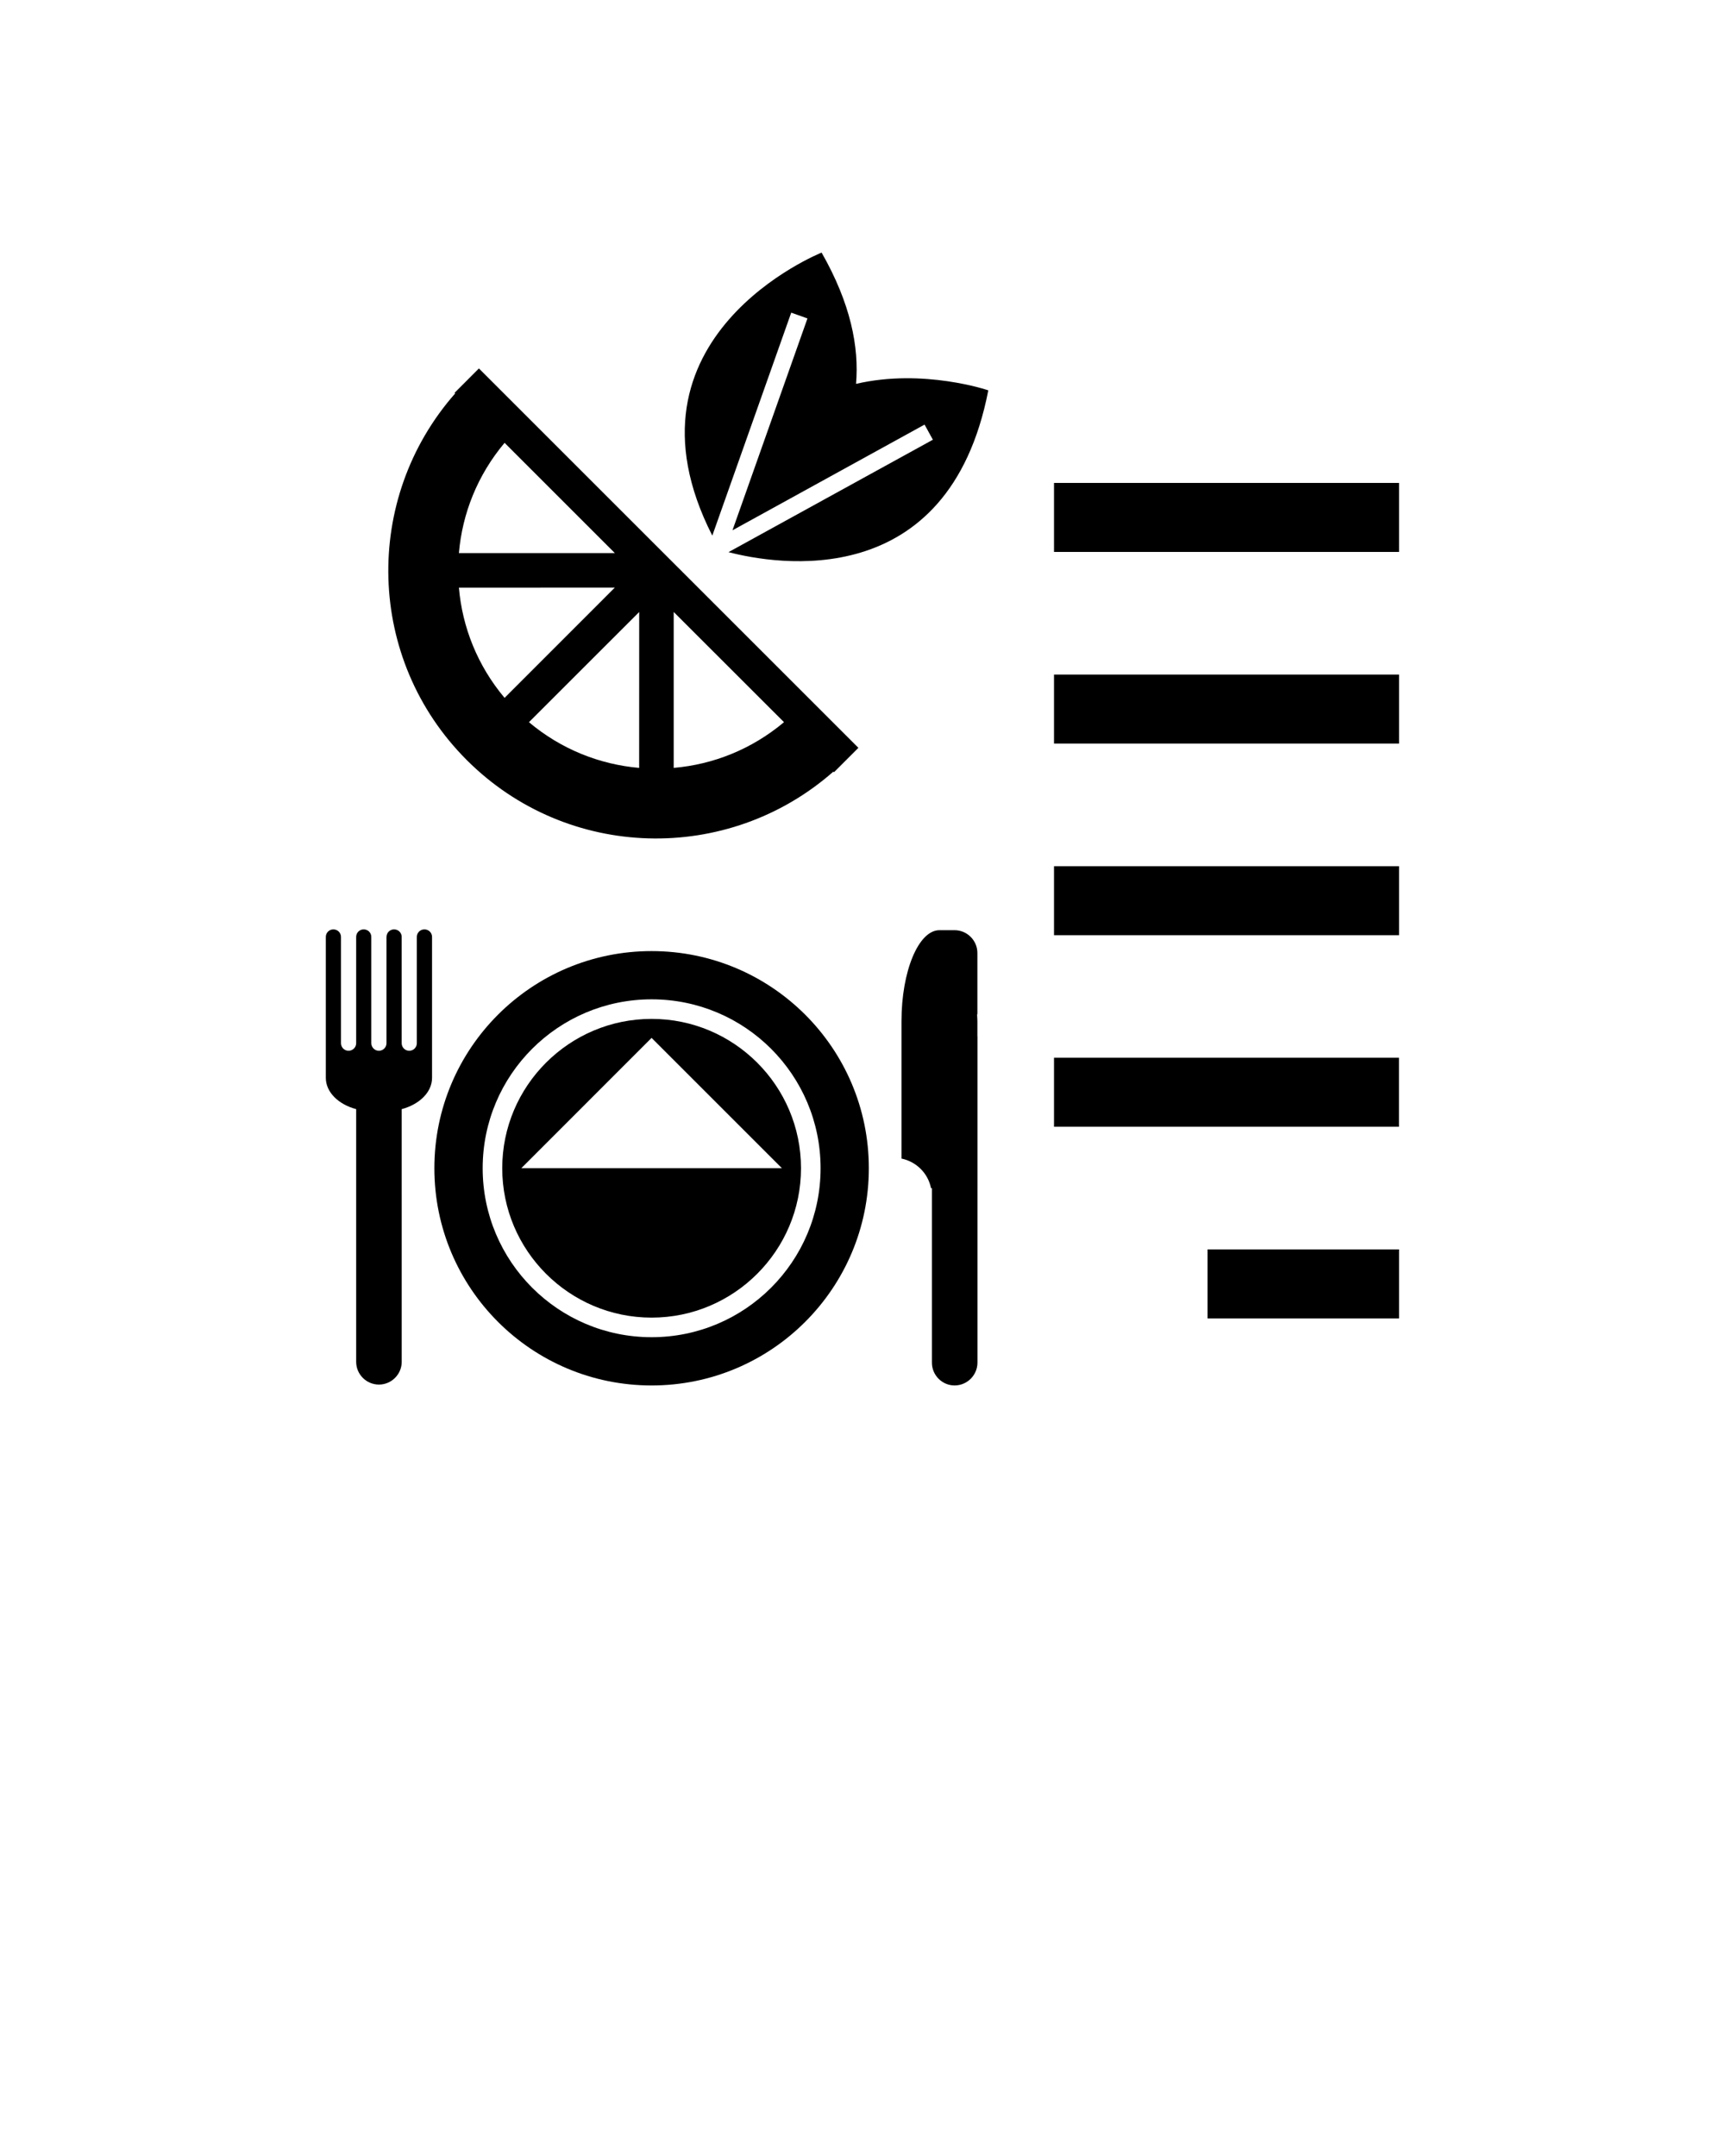 <svg xmlns="http://www.w3.org/2000/svg" xmlns:xlink="http://www.w3.org/1999/xlink" version="1.1" x="0px" y="0px" viewBox="0 0 100 125" enable-background="new 0 0 100 100" xml:space="preserve"><path fill="#000000" d="M43.319,1.109"/><g><path fill="#000000" d="M52.219,98.893"/></g><path fill="#000000" d="M54.554,101.86"/><g><path d="M56.66,59.207c0-0.124-0.012-0.241-0.017-0.365c0.003-0.025,0.017-0.049,0.017-0.076v-3.514   c0-0.73-0.598-1.322-1.323-1.322H54.46c-1.213,0-2.2,2.379-2.2,5.277v0.882v1.759v5.323c0.863,0.18,1.539,0.85,1.713,1.718h0.051   v10.114c0,0.73,0.593,1.322,1.313,1.322h0.005c0.721,0,1.322-0.592,1.322-1.322V68.889v-5.723v-3.077H56.66V59.207z"/><path d="M24.605,53.884c-0.244,0-0.441,0.192-0.441,0.436v6.164c0,0.239-0.195,0.437-0.441,0.437c-0.244,0-0.437-0.197-0.437-0.437   v-6.164c0-0.243-0.197-0.436-0.441-0.436c-0.243,0-0.438,0.192-0.438,0.436h-0.002v6.164c0,0.239-0.197,0.437-0.438,0.437   c-0.246,0-0.438-0.197-0.443-0.437v-6.164c0-0.243-0.193-0.436-0.441-0.436c-0.241,0-0.436,0.192-0.436,0.436v6.164   c0,0.239-0.198,0.437-0.441,0.437c-0.244,0-0.439-0.197-0.439-0.437v-6.164c0-0.243-0.197-0.436-0.443-0.436   c-0.239,0-0.436,0.192-0.436,0.436v8.172c0,0.84,0.742,1.543,1.759,1.813v14.652c0,0.726,0.595,1.318,1.32,1.318   c0.723,0,1.32-0.593,1.32-1.318V64.305c1.018-0.271,1.759-0.974,1.759-1.813v-8.172C25.046,54.076,24.849,53.884,24.605,53.884z"/><path d="M37.773,55.142c-6.954,0-12.592,5.636-12.592,12.59c0,6.959,5.638,12.594,12.592,12.594   c6.954,0,12.594-5.635,12.594-12.594C50.368,60.777,44.727,55.142,37.773,55.142z M37.775,77.528c-5.408,0-9.794-4.386-9.794-9.797   c0-5.41,4.386-9.792,9.794-9.792c5.409,0,9.795,4.382,9.795,9.792C47.57,73.143,43.184,77.528,37.775,77.528z"/><path d="M37.775,59.073c-4.774,0-8.66,3.882-8.66,8.658s3.886,8.662,8.66,8.662c4.775,0,8.66-3.886,8.66-8.662   S42.55,59.073,37.775,59.073z M30.22,67.731l7.553-7.556l7.556,7.556H30.22z"/><rect x="61.102" y="27.999" width="20.003" height="4.001"/><rect x="61.102" y="39.11" width="20.003" height="4"/><rect x="61.102" y="50.221" width="20.003" height="4"/><rect x="61.102" y="61.326" width="19.998" height="4.001"/><rect x="70.003" y="72.438" width="11.102" height="4"/><path d="M27.058,44.066c5.835,5.837,15.146,6.049,21.254,0.67l0.035,0.037l1.415-1.415L27.763,21.362l-1.412,1.413l0.037,0.034   C21.009,28.918,21.22,38.228,27.058,44.066z M39.055,35.481l6.394,6.389c-1.869,1.569-4.095,2.453-6.394,2.65V35.481z    M37.052,44.521c-2.296-0.2-4.524-1.082-6.389-2.65l6.392-6.389L37.052,44.521z M29.251,25.675l6.391,6.391l-9.039,0.002   C26.8,29.768,27.682,27.544,29.251,25.675z M35.642,34.067l-6.391,6.394c-1.569-1.867-2.451-4.093-2.648-6.392L35.642,34.067z"/><path d="M49.625,22.256c0.184-2.143-0.314-4.665-1.996-7.611c0,0-12.208,4.871-6.336,16.409l4.575-12.927l0.941,0.335   l-4.347,12.284l11.136-6.129l0.482,0.877l-11.848,6.518c2.689,0.701,12.755,2.48,15.061-9.381   C57.294,22.63,53.527,21.346,49.625,22.256z"/></g></svg>
